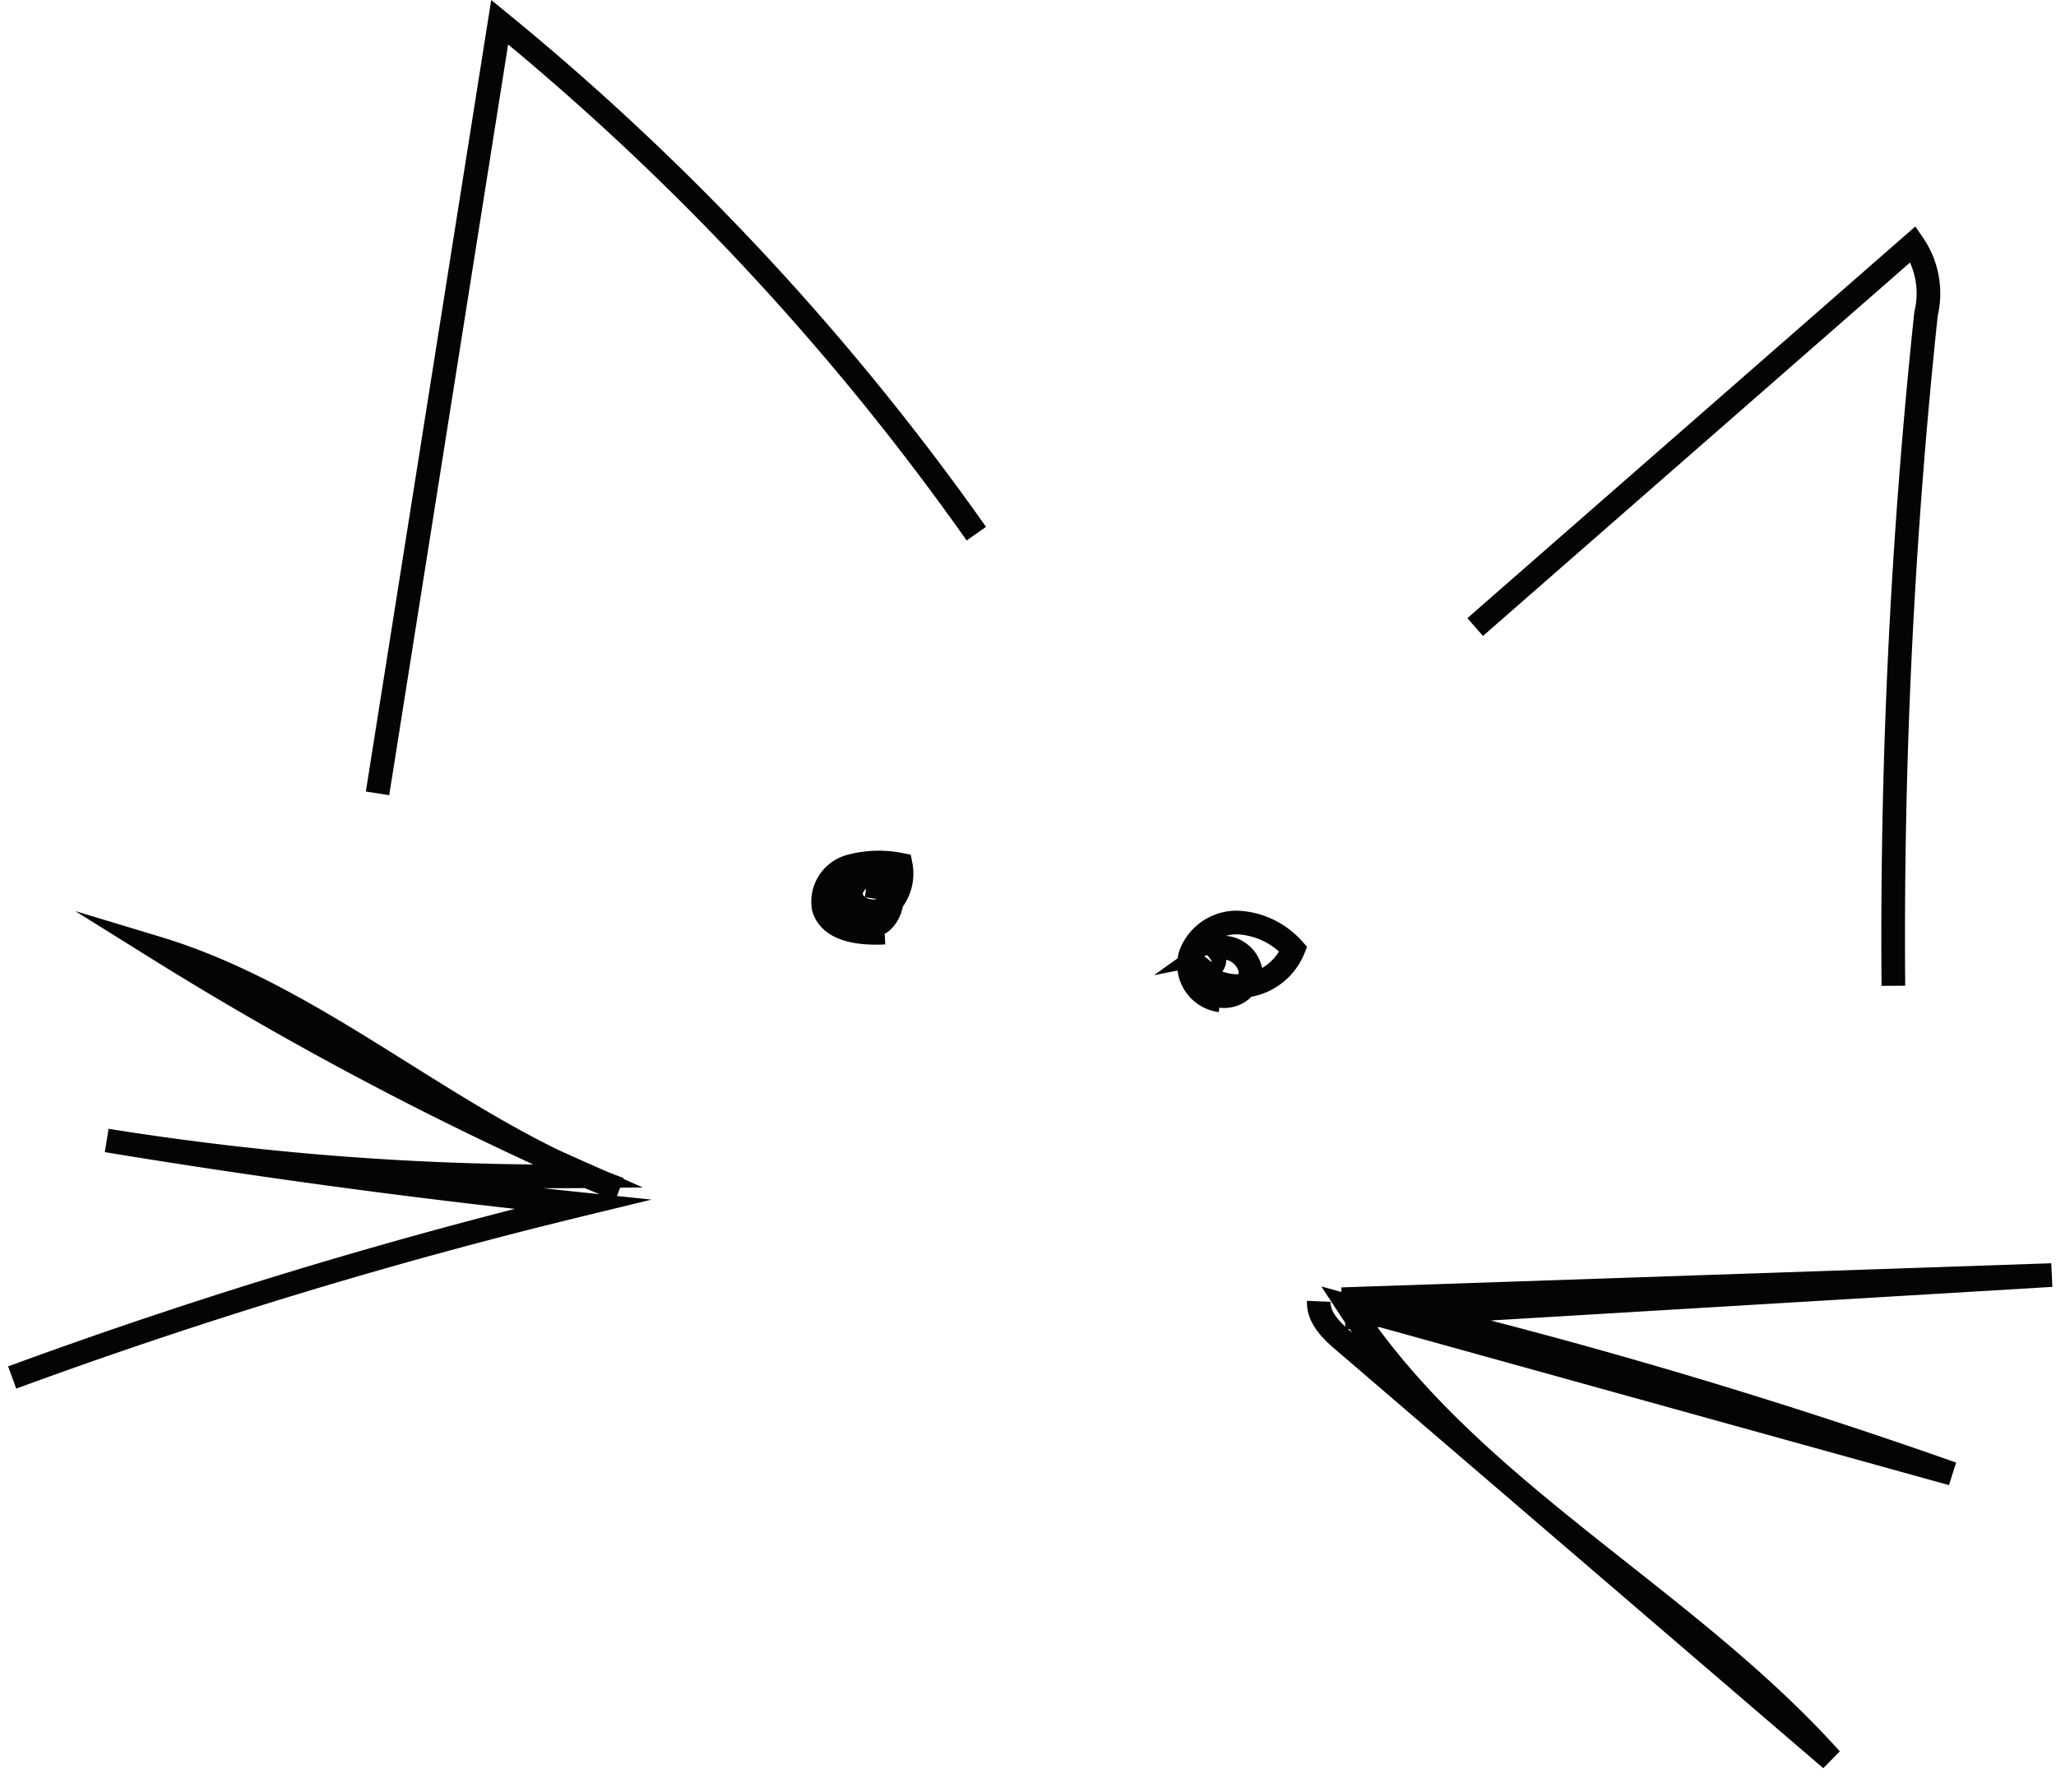 <svg xmlns="http://www.w3.org/2000/svg" width="86.896" height="75.731" viewBox="0 0 86.896 75.731"><defs><style>.a{fill:none;stroke:#040405;stroke-miterlimit:10;}</style></defs><g transform="translate(9.671 -27.402) rotate(9)"><path class="a" d="M15.74,59.2v-33A109.225,109.225,0,0,1,39.02,44.4"/><path class="a" d="M60.46,45,76.21,26.12a3.671,3.671,0,0,1,1,2.82,250.171,250.171,0,0,0,3.08,28.27"/><path class="a" d="M59.58,74.68l29.23-6.44-29,5.61a239.963,239.963,0,0,1,26.16,3.34l-26.31-3C65.93,81.1,75.51,84,82.8,89.91L59.72,75.69c-.6-.36-1.25-.82-1.33-1.51"/><path class="a" d="M28.46,74.12c-7.23-1.41-13.61-6-20.9-7a145.635,145.635,0,0,0,19.5,6.67A120.332,120.332,0,0,1,6.73,75.48Q16.88,75.54,27,75A220.993,220.993,0,0,0,4.35,86"/><path class="a" d="M37.83,61.66c-1,.21-2.28.28-2.71-.63a1.55,1.55,0,0,1,.77-1.88,4.624,4.624,0,0,1,2.16-.43,1.911,1.911,0,0,1-.32,1.88c-.47.46-1.48.29-1.57-.37a.83.83,0,0,1,.8-.857.912.912,0,0,1,.138.007,1,1,0,0,1,.79,1.07,1.21,1.21,0,0,1-2,.61,1.241,1.241,0,0,1,1-1.89,1.28,1.28,0,0,1,.74,2.06,1.23,1.23,0,1,1-.36-2v1.08"/><path class="a" d="M52.29,62.27a1.52,1.52,0,0,1-1.559-1.48,1.476,1.476,0,0,1,.009-.21,2.071,2.071,0,0,1,1.8-1.68,3.372,3.372,0,0,1,2.46.75,2.509,2.509,0,0,1-3.44,1.73.774.774,0,0,1-.34-.28.667.667,0,0,1,0-.6.305.305,0,1,0,.15-.12,1.211,1.211,0,0,1,2,.49,1.12,1.12,0,0,1-1.77,1"/></g></svg>